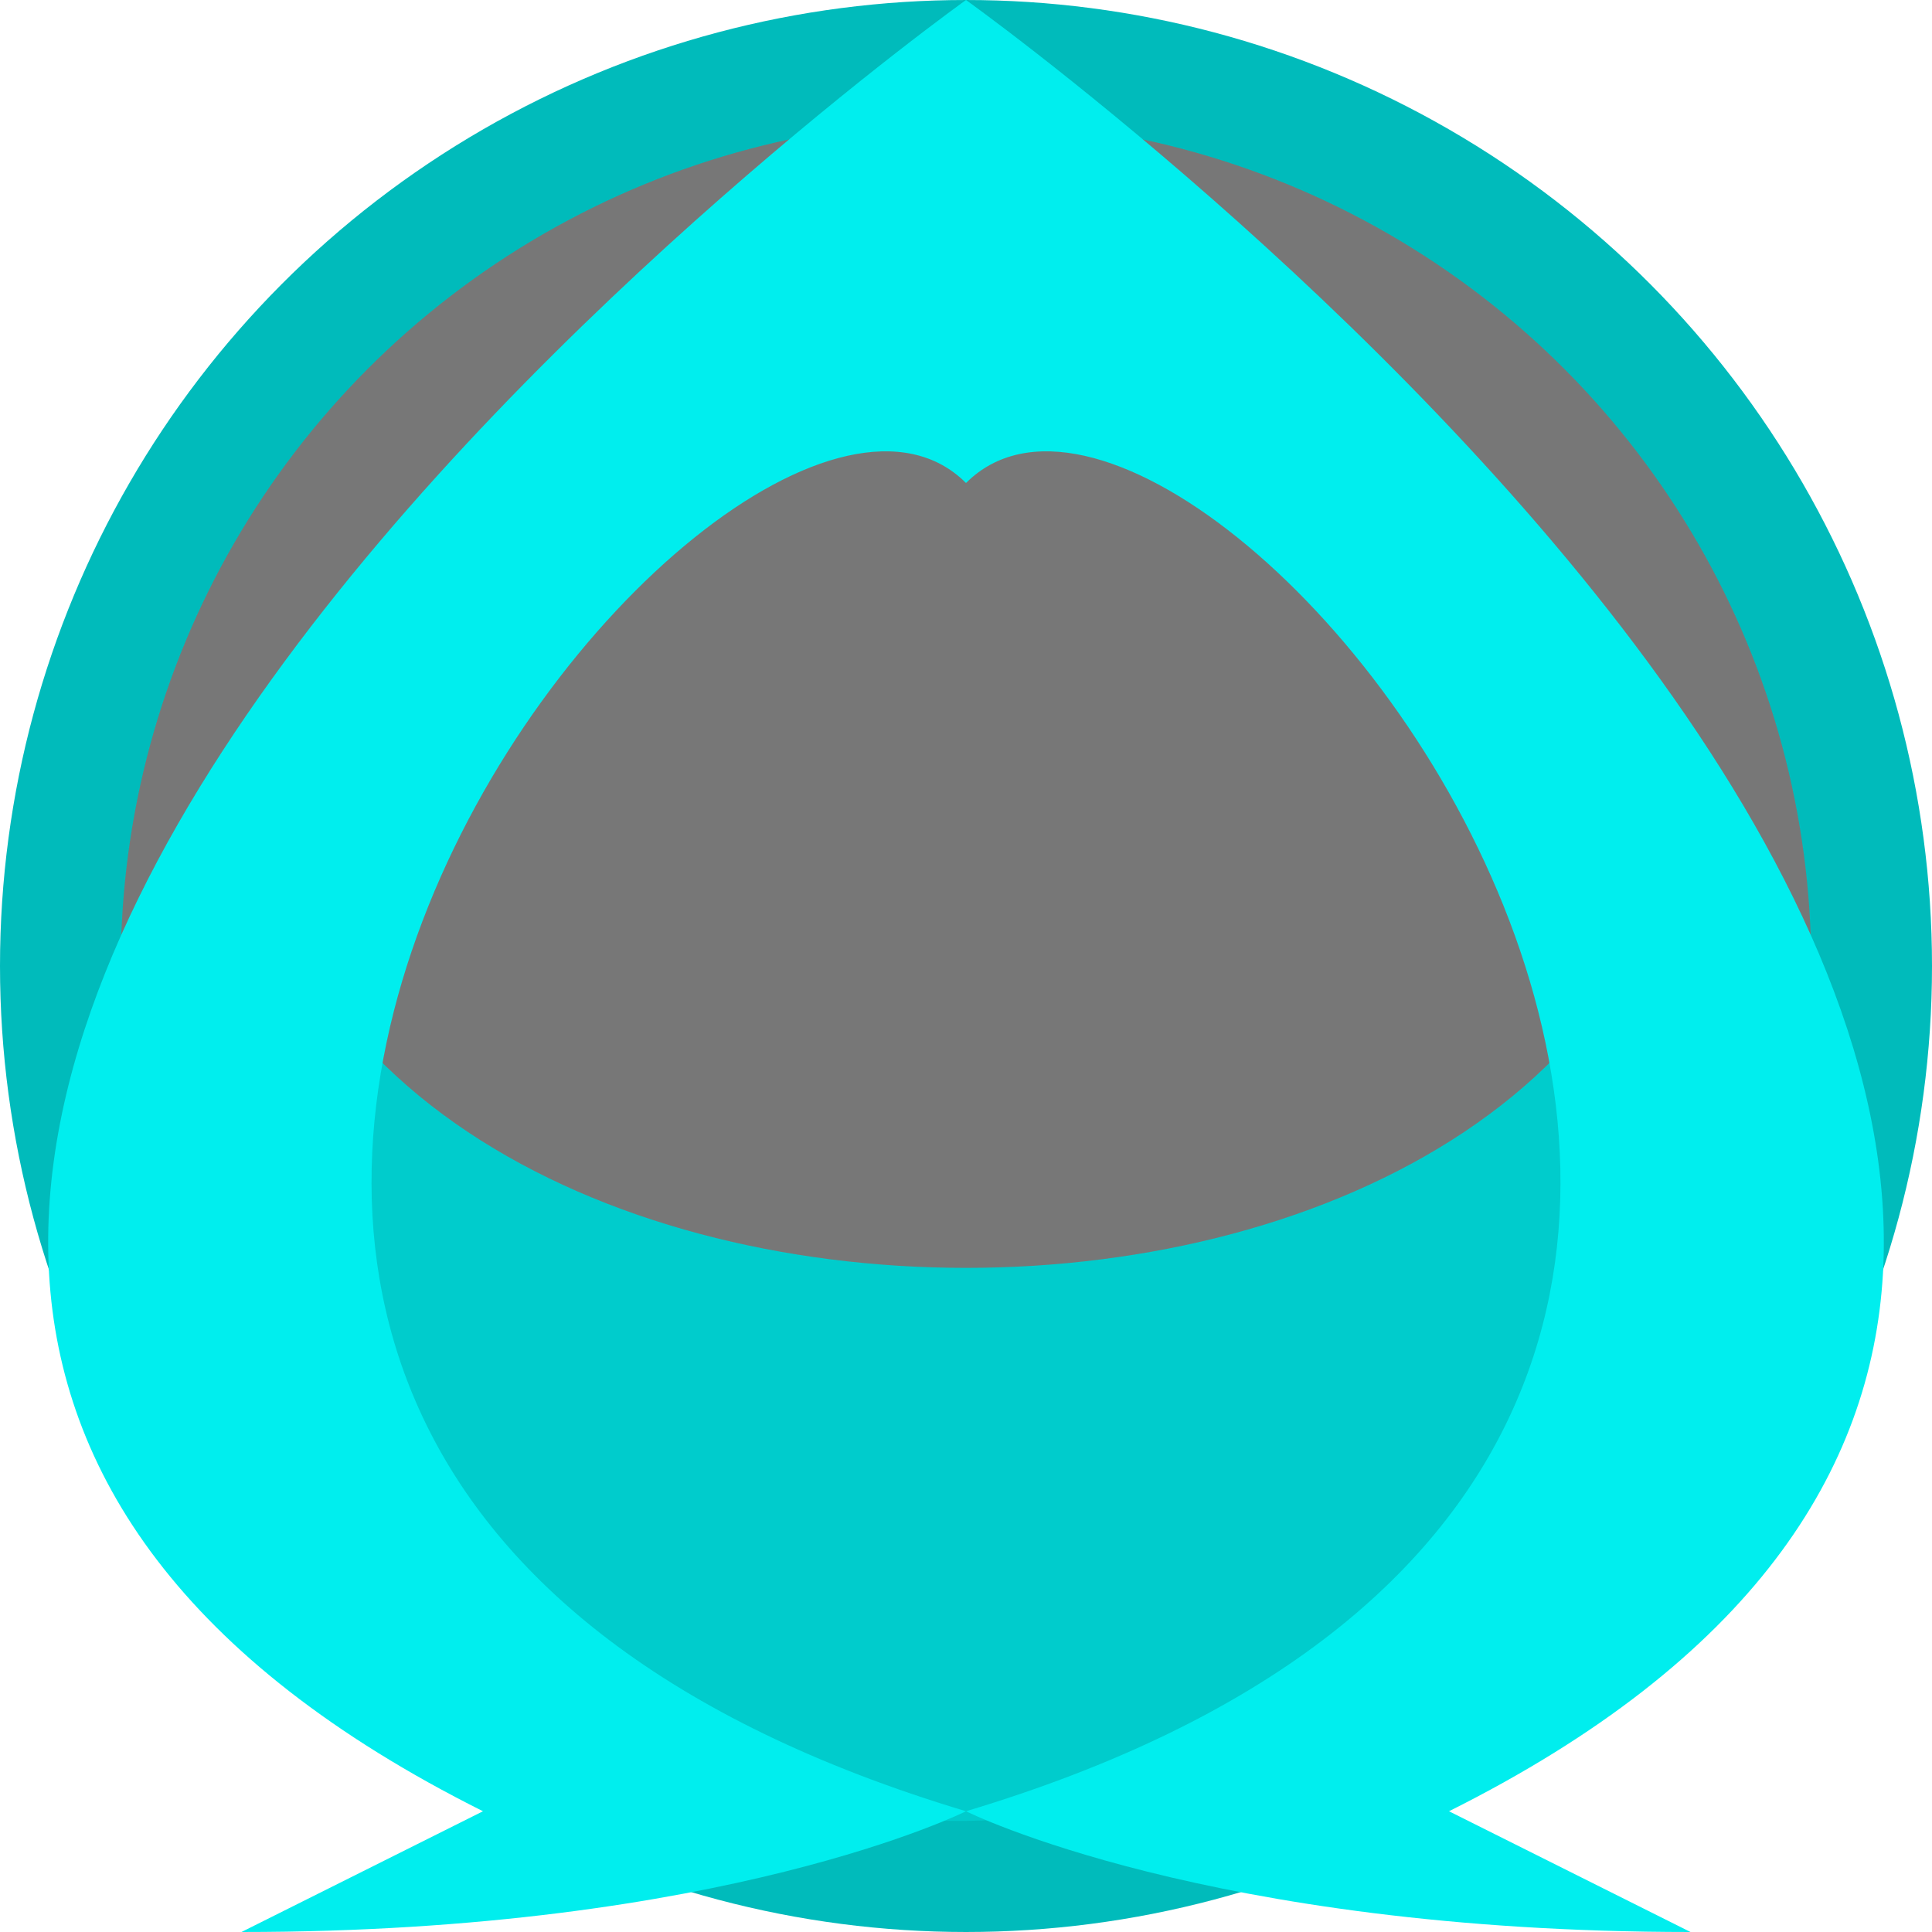 <svg xmlns="http://www.w3.org/2000/svg"
 width="512px" height="512px" viewBox="0 0 32 32">
  <circle cx="16" cy="16" r="15" stroke="#0bb" stroke-width="2" fill="#777"/>
  <path fill="#0cc"
   d="M4 12 
      C4 24 28 24 28 12 
      C30 35.5 4 35.5 4 16"/>
  <path fill="#0ee" 
   d="M16 0 
      C16 0 -12 20 8 30 L4 32 
      C12 32 16 30 16 30
      C-4 24 12 4 16 8
      C20 4 36 24 16 30 
      C16 30 20 32 28 32 L24 30
      C44 20 16 0 16 0"/>
</svg>